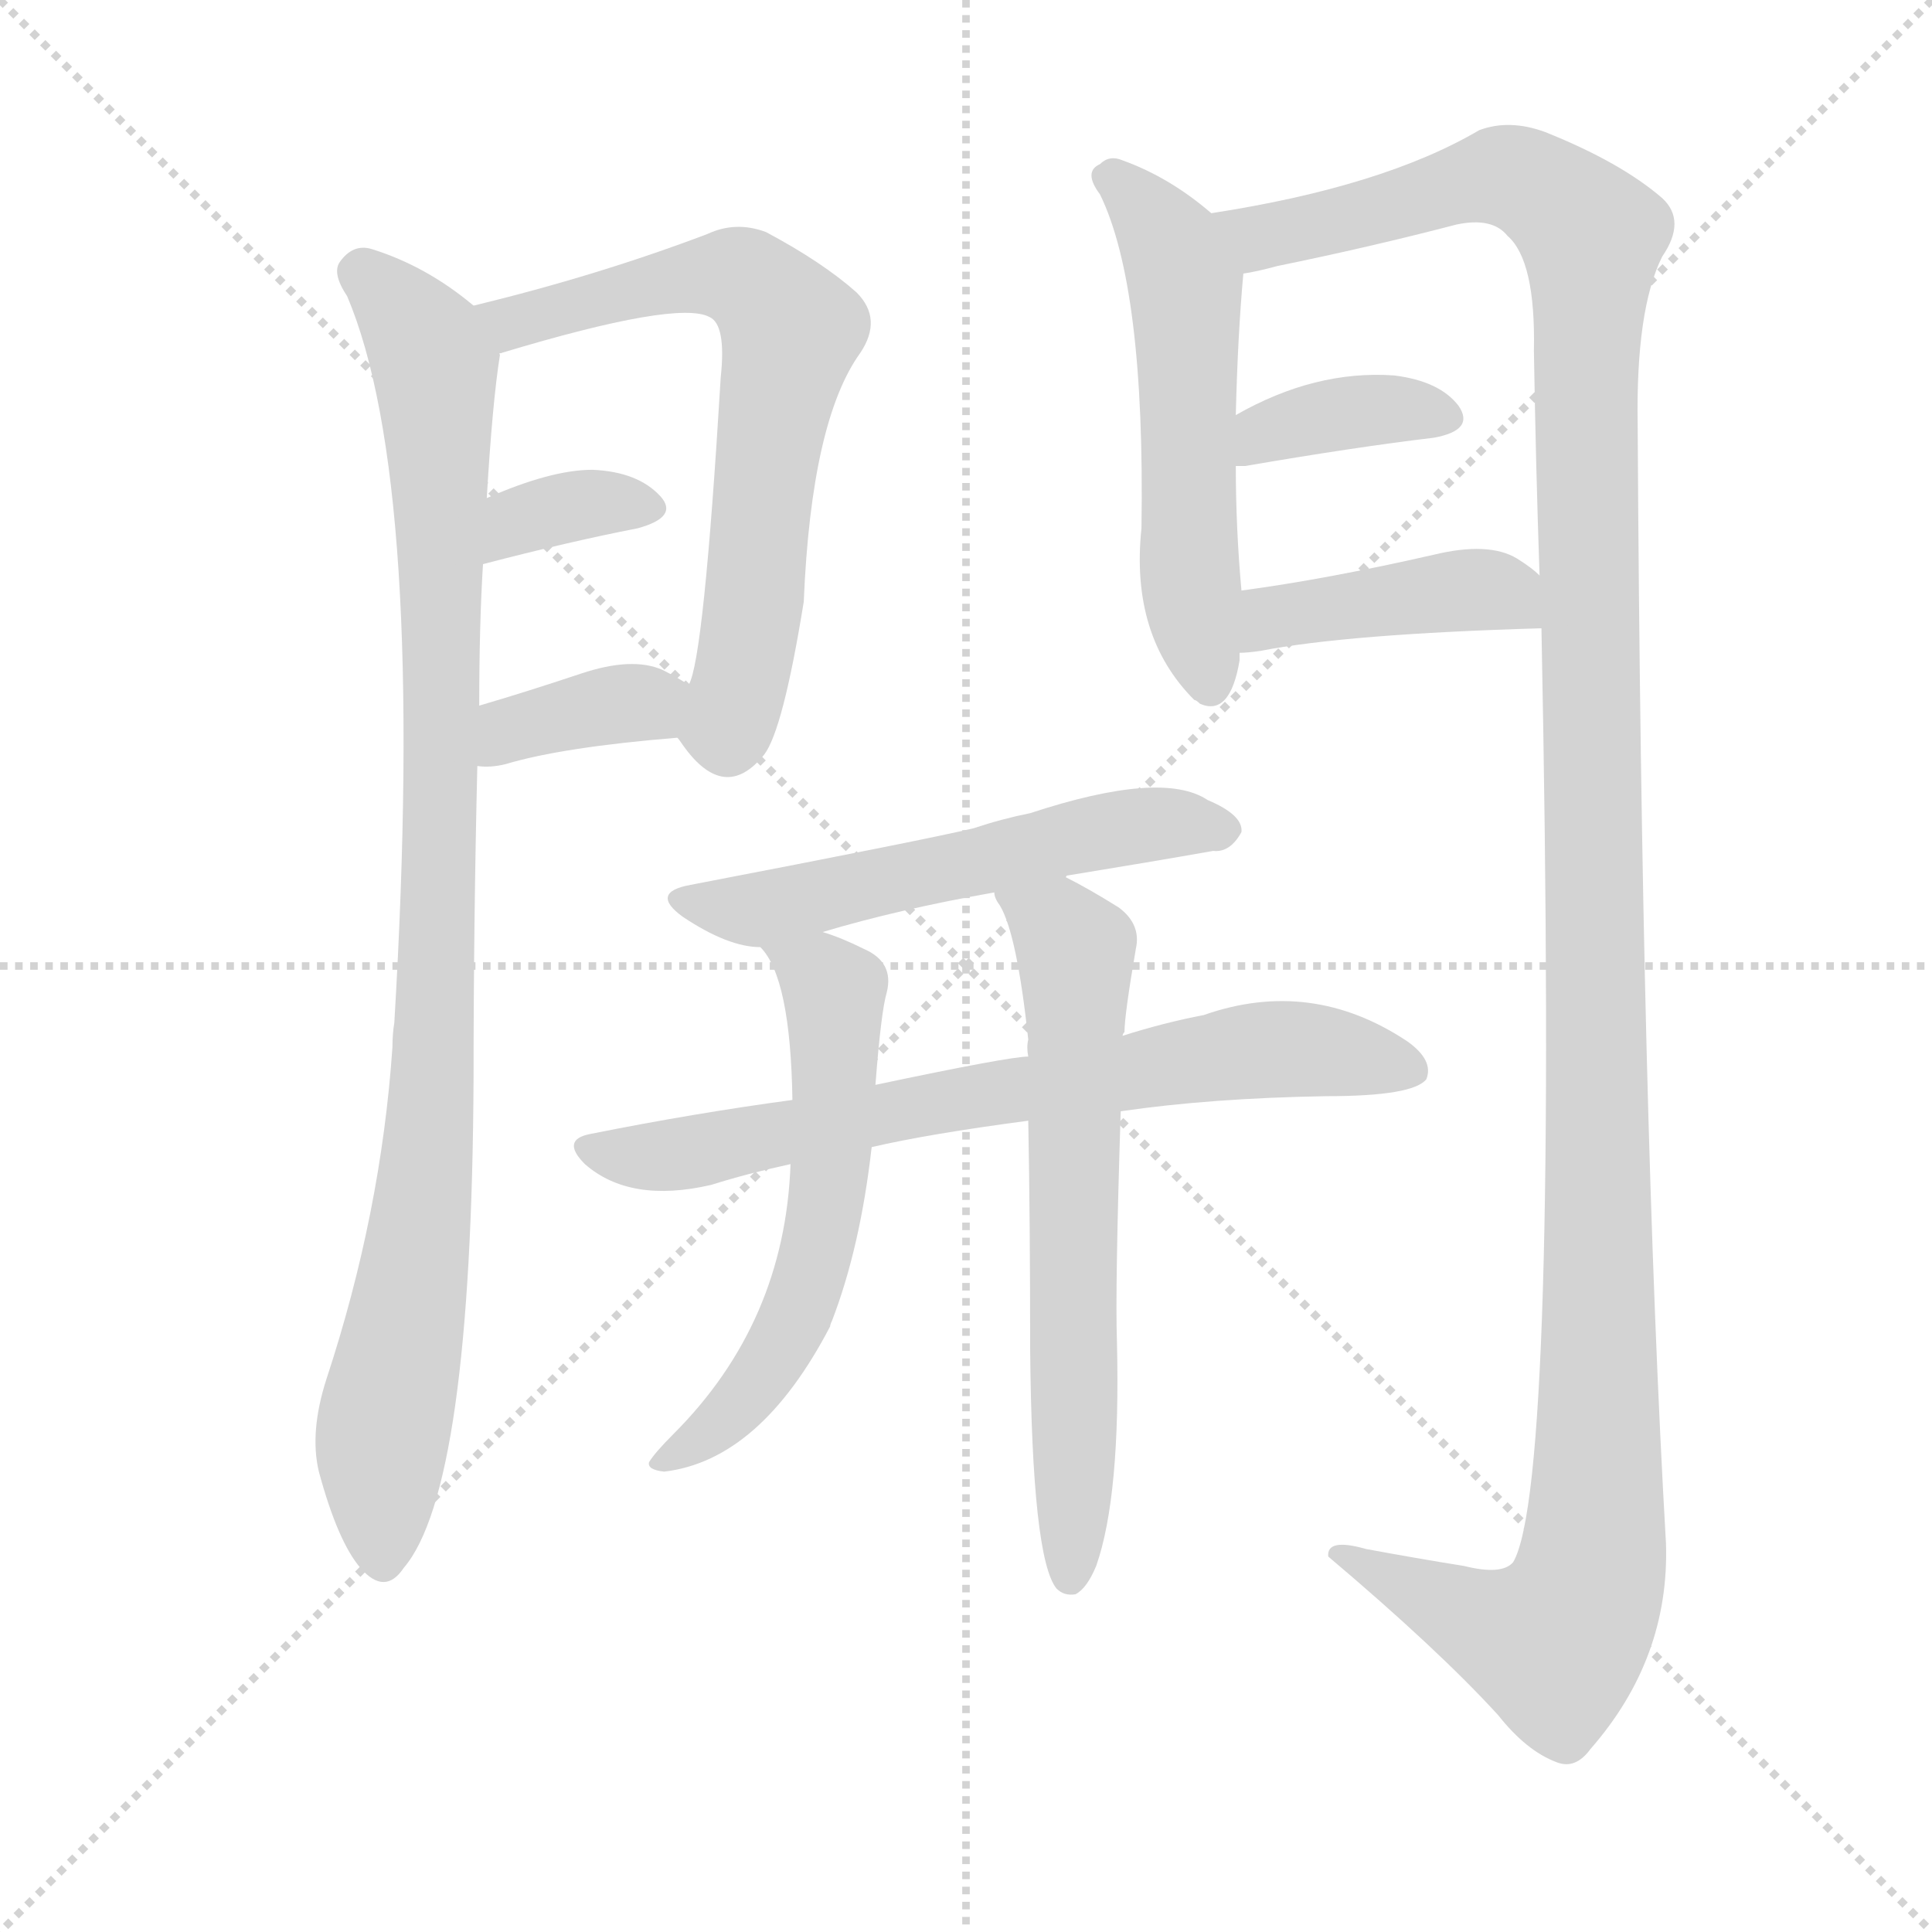 <svg version="1.1" viewBox="0 0 1024 1024" xmlns="http://www.w3.org/2000/svg">
  <g stroke="lightgray" stroke-dasharray="1,1" stroke-width="1" transform="scale(4, 4)">
    <line x1="0" y1="0" x2="256" y2="256"></line>
    <line x1="256" y1="0" x2="0" y2="256"></line>
    <line x1="128" y1="0" x2="128" y2="256"></line>
    <line x1="0" y1="128" x2="256" y2="128"></line>
  </g>
  <g transform="scale(1, -1) translate(0, -900)">
    <style type="text/css">
      
        @keyframes keyframes0 {
          from {
            stroke: blue;
            stroke-dashoffset: 955;
            stroke-width: 128;
          }
          76% {
            animation-timing-function: step-end;
            stroke: blue;
            stroke-dashoffset: 0;
            stroke-width: 128;
          }
          to {
            stroke: white;
            stroke-width: 1024;
          }
        }
        #make-me-a-hanzi-animation-0 {
          animation: keyframes0 1.027s both;
          animation-delay: 0s;
          animation-timing-function: linear;
        }
      
        @keyframes keyframes1 {
          from {
            stroke: blue;
            stroke-dashoffset: 661;
            stroke-width: 128;
          }
          68% {
            animation-timing-function: step-end;
            stroke: blue;
            stroke-dashoffset: 0;
            stroke-width: 128;
          }
          to {
            stroke: white;
            stroke-width: 1024;
          }
        }
        #make-me-a-hanzi-animation-1 {
          animation: keyframes1 0.788s both;
          animation-delay: 1.027s;
          animation-timing-function: linear;
        }
      
        @keyframes keyframes2 {
          from {
            stroke: blue;
            stroke-dashoffset: 346;
            stroke-width: 128;
          }
          53% {
            animation-timing-function: step-end;
            stroke: blue;
            stroke-dashoffset: 0;
            stroke-width: 128;
          }
          to {
            stroke: white;
            stroke-width: 1024;
          }
        }
        #make-me-a-hanzi-animation-2 {
          animation: keyframes2 0.532s both;
          animation-delay: 1.815s;
          animation-timing-function: linear;
        }
      
        @keyframes keyframes3 {
          from {
            stroke: blue;
            stroke-dashoffset: 361;
            stroke-width: 128;
          }
          54% {
            animation-timing-function: step-end;
            stroke: blue;
            stroke-dashoffset: 0;
            stroke-width: 128;
          }
          to {
            stroke: white;
            stroke-width: 1024;
          }
        }
        #make-me-a-hanzi-animation-3 {
          animation: keyframes3 0.544s both;
          animation-delay: 2.347s;
          animation-timing-function: linear;
        }
      
        @keyframes keyframes4 {
          from {
            stroke: blue;
            stroke-dashoffset: 539;
            stroke-width: 128;
          }
          64% {
            animation-timing-function: step-end;
            stroke: blue;
            stroke-dashoffset: 0;
            stroke-width: 128;
          }
          to {
            stroke: white;
            stroke-width: 1024;
          }
        }
        #make-me-a-hanzi-animation-4 {
          animation: keyframes4 0.689s both;
          animation-delay: 2.89s;
          animation-timing-function: linear;
        }
      
        @keyframes keyframes5 {
          from {
            stroke: blue;
            stroke-dashoffset: 1334;
            stroke-width: 128;
          }
          81% {
            animation-timing-function: step-end;
            stroke: blue;
            stroke-dashoffset: 0;
            stroke-width: 128;
          }
          to {
            stroke: white;
            stroke-width: 1024;
          }
        }
        #make-me-a-hanzi-animation-5 {
          animation: keyframes5 1.336s both;
          animation-delay: 3.579s;
          animation-timing-function: linear;
        }
      
        @keyframes keyframes6 {
          from {
            stroke: blue;
            stroke-dashoffset: 368;
            stroke-width: 128;
          }
          55% {
            animation-timing-function: step-end;
            stroke: blue;
            stroke-dashoffset: 0;
            stroke-width: 128;
          }
          to {
            stroke: white;
            stroke-width: 1024;
          }
        }
        #make-me-a-hanzi-animation-6 {
          animation: keyframes6 0.549s both;
          animation-delay: 4.915s;
          animation-timing-function: linear;
        }
      
        @keyframes keyframes7 {
          from {
            stroke: blue;
            stroke-dashoffset: 414;
            stroke-width: 128;
          }
          57% {
            animation-timing-function: step-end;
            stroke: blue;
            stroke-dashoffset: 0;
            stroke-width: 128;
          }
          to {
            stroke: white;
            stroke-width: 1024;
          }
        }
        #make-me-a-hanzi-animation-7 {
          animation: keyframes7 0.587s both;
          animation-delay: 5.464s;
          animation-timing-function: linear;
        }
      
        @keyframes keyframes8 {
          from {
            stroke: blue;
            stroke-dashoffset: 547;
            stroke-width: 128;
          }
          64% {
            animation-timing-function: step-end;
            stroke: blue;
            stroke-dashoffset: 0;
            stroke-width: 128;
          }
          to {
            stroke: white;
            stroke-width: 1024;
          }
        }
        #make-me-a-hanzi-animation-8 {
          animation: keyframes8 0.695s both;
          animation-delay: 6.051s;
          animation-timing-function: linear;
        }
      
        @keyframes keyframes9 {
          from {
            stroke: blue;
            stroke-dashoffset: 699;
            stroke-width: 128;
          }
          69% {
            animation-timing-function: step-end;
            stroke: blue;
            stroke-dashoffset: 0;
            stroke-width: 128;
          }
          to {
            stroke: white;
            stroke-width: 1024;
          }
        }
        #make-me-a-hanzi-animation-9 {
          animation: keyframes9 0.819s both;
          animation-delay: 6.746s;
          animation-timing-function: linear;
        }
      
        @keyframes keyframes10 {
          from {
            stroke: blue;
            stroke-dashoffset: 578;
            stroke-width: 128;
          }
          65% {
            animation-timing-function: step-end;
            stroke: blue;
            stroke-dashoffset: 0;
            stroke-width: 128;
          }
          to {
            stroke: white;
            stroke-width: 1024;
          }
        }
        #make-me-a-hanzi-animation-10 {
          animation: keyframes10 0.72s both;
          animation-delay: 7.565s;
          animation-timing-function: linear;
        }
      
        @keyframes keyframes11 {
          from {
            stroke: blue;
            stroke-dashoffset: 636;
            stroke-width: 128;
          }
          67% {
            animation-timing-function: step-end;
            stroke: blue;
            stroke-dashoffset: 0;
            stroke-width: 128;
          }
          to {
            stroke: white;
            stroke-width: 1024;
          }
        }
        #make-me-a-hanzi-animation-11 {
          animation: keyframes11 0.768s both;
          animation-delay: 8.285s;
          animation-timing-function: linear;
        }
      
    </style>
    
      <path d="M 251 738 Q 226 759 197 768 Q 187 771 180 761 Q 176 755 184 743 Q 226 644 209 358 Q 208 352 208 345 Q 202 257 173 169 Q 164 141 169 120 Q 179 83 191 69 Q 204 54 214 69 Q 250 111 251 329 Q 251 411 253 494 L 254 526 Q 254 569 256 601 L 258 636 Q 261 687 265 712 Q 264 713 266 713 C 268 725 268 725 251 738 Z" fill="lightgray"></path>
    
      <path d="M 359 509 Q 360 508 362 505 Q 384 474 405 500 Q 415 513 426 581 Q 430 677 456 713 Q 468 731 454 745 Q 436 761 406 777 Q 390 783 375 776 Q 317 754 251 738 C 222 731 237 705 266 713 Q 359 741 376 732 Q 385 728 382 700 Q 373 550 365 537 C 358 511 358 511 359 509 Z" fill="lightgray"></path>
    
      <path d="M 256 601 Q 302 613 338 620 Q 360 626 350 637 Q 338 650 314 651 Q 292 651 258 636 C 230 624 227 593 256 601 Z" fill="lightgray"></path>
    
      <path d="M 253 494 Q 260 493 268 495 Q 298 504 359 509 C 389 512 390 521 365 537 Q 359 541 351 545 Q 335 552 308 543 Q 278 533 254 526 C 225 518 223 496 253 494 Z" fill="lightgray"></path>
    
      <path d="M 642 787 Q 620 806 595 815 Q 588 818 583 813 Q 574 809 583 797 Q 607 748 605 620 Q 599 563 633 529 Q 634 529 636 527 Q 652 520 657 550 Q 657 551 657 554 L 658 587 Q 655 620 655 653 L 655 680 Q 656 722 659 755 C 660 772 660 772 642 787 Z" fill="lightgray"></path>
    
      <path d="M 817 567 Q 826 113 802 72 Q 796 65 776 70 Q 751 74 724 79 Q 703 85 704 75 Q 762 26 794 -9 Q 809 -28 825 -34 Q 835 -38 843 -27 Q 885 21 883 82 Q 870 308 868 675 Q 867 736 881 764 Q 894 783 881 795 Q 859 814 819 830 Q 800 837 784 831 Q 733 801 642 787 C 612 782 630 749 659 755 Q 666 756 677 759 Q 726 769 772 781 Q 791 785 799 775 Q 814 762 813 714 Q 814 653 816 595 L 817 567 Z" fill="lightgray"></path>
    
      <path d="M 655 653 Q 656 653 660 653 Q 718 663 760 668 Q 782 672 773 685 Q 763 698 739 701 Q 697 704 655 680 C 629 665 625 653 655 653 Z" fill="lightgray"></path>
    
      <path d="M 657 554 Q 661 554 668 555 Q 714 564 817 567 C 847 568 839 575 816 595 Q 812 599 804 604 Q 789 613 760 606 Q 703 593 658 587 C 628 583 627 552 657 554 Z" fill="lightgray"></path>
    
      <path d="M 565 435 Q 565 436 566 436 Q 609 443 643 449 Q 652 448 658 459 Q 659 468 640 476 Q 616 492 546 469 Q 531 466 516 461 Q 491 455 366 431 Q 344 427 362 414 Q 386 398 403 398 L 436 406 Q 476 418 527 427 L 565 435 Z" fill="lightgray"></path>
    
      <path d="M 594 311 Q 642 318 703 319 Q 749 319 756 328 Q 760 338 746 348 Q 695 382 638 362 Q 617 358 595 351 L 545 340 Q 535 340 464 325 L 420 317 Q 368 310 313 299 Q 297 296 310 283 Q 334 262 377 272 Q 396 278 419 283 L 462 292 Q 492 299 545 306 L 594 311 Z" fill="lightgray"></path>
    
      <path d="M 403 398 Q 419 382 420 317 L 419 283 Q 416 199 357 140 Q 347 130 344 125 Q 343 121 352 120 Q 403 126 440 197 Q 440 198 441 200 Q 456 239 462 292 L 464 325 Q 467 364 470 374 Q 474 390 458 397 Q 446 403 436 406 C 408 416 386 423 403 398 Z" fill="lightgray"></path>
    
      <path d="M 545 306 Q 546 254 546 185 Q 547 74 560 58 Q 564 54 570 55 Q 576 58 581 70 Q 594 107 592 189 Q 591 217 594 311 L 595 351 Q 595 352 596 353 Q 596 362 602 397 Q 605 410 593 419 Q 577 429 565 435 C 539 449 515 454 527 427 Q 527 424 530 420 Q 539 405 545 349 Q 544 345 545 340 L 545 306 Z" fill="lightgray"></path>
    
    
      <clipPath id="make-me-a-hanzi-clip-0">
        <path d="M 251 738 Q 226 759 197 768 Q 187 771 180 761 Q 176 755 184 743 Q 226 644 209 358 Q 208 352 208 345 Q 202 257 173 169 Q 164 141 169 120 Q 179 83 191 69 Q 204 54 214 69 Q 250 111 251 329 Q 251 411 253 494 L 254 526 Q 254 569 256 601 L 258 636 Q 261 687 265 712 Q 264 713 266 713 C 268 725 268 725 251 738 Z"></path>
      </clipPath>
      <path clip-path="url(#make-me-a-hanzi-clip-0)" d="M 191 756 L 218 729 L 230 707 L 234 620 L 230 317 L 202 136 L 203 74" fill="none" id="make-me-a-hanzi-animation-0" stroke-dasharray="827 1654" stroke-linecap="round"></path>
    
      <clipPath id="make-me-a-hanzi-clip-1">
        <path d="M 359 509 Q 360 508 362 505 Q 384 474 405 500 Q 415 513 426 581 Q 430 677 456 713 Q 468 731 454 745 Q 436 761 406 777 Q 390 783 375 776 Q 317 754 251 738 C 222 731 237 705 266 713 Q 359 741 376 732 Q 385 728 382 700 Q 373 550 365 537 C 358 511 358 511 359 509 Z"></path>
      </clipPath>
      <path clip-path="url(#make-me-a-hanzi-clip-1)" d="M 260 735 L 277 729 L 347 750 L 388 754 L 410 739 L 419 725 L 392 537 L 385 514 L 370 514" fill="none" id="make-me-a-hanzi-animation-1" stroke-dasharray="533 1066" stroke-linecap="round"></path>
    
      <clipPath id="make-me-a-hanzi-clip-2">
        <path d="M 256 601 Q 302 613 338 620 Q 360 626 350 637 Q 338 650 314 651 Q 292 651 258 636 C 230 624 227 593 256 601 Z"></path>
      </clipPath>
      <path clip-path="url(#make-me-a-hanzi-clip-2)" d="M 263 606 L 269 618 L 287 628 L 310 633 L 342 630" fill="none" id="make-me-a-hanzi-animation-2" stroke-dasharray="218 436" stroke-linecap="round"></path>
    
      <clipPath id="make-me-a-hanzi-clip-3">
        <path d="M 253 494 Q 260 493 268 495 Q 298 504 359 509 C 389 512 390 521 365 537 Q 359 541 351 545 Q 335 552 308 543 Q 278 533 254 526 C 225 518 223 496 253 494 Z"></path>
      </clipPath>
      <path clip-path="url(#make-me-a-hanzi-clip-3)" d="M 260 499 L 278 516 L 357 531" fill="none" id="make-me-a-hanzi-animation-3" stroke-dasharray="233 466" stroke-linecap="round"></path>
    
      <clipPath id="make-me-a-hanzi-clip-4">
        <path d="M 642 787 Q 620 806 595 815 Q 588 818 583 813 Q 574 809 583 797 Q 607 748 605 620 Q 599 563 633 529 Q 634 529 636 527 Q 652 520 657 550 Q 657 551 657 554 L 658 587 Q 655 620 655 653 L 655 680 Q 656 722 659 755 C 660 772 660 772 642 787 Z"></path>
      </clipPath>
      <path clip-path="url(#make-me-a-hanzi-clip-4)" d="M 587 805 L 614 779 L 628 748 L 630 595 L 641 538" fill="none" id="make-me-a-hanzi-animation-4" stroke-dasharray="411 822" stroke-linecap="round"></path>
    
      <clipPath id="make-me-a-hanzi-clip-5">
        <path d="M 817 567 Q 826 113 802 72 Q 796 65 776 70 Q 751 74 724 79 Q 703 85 704 75 Q 762 26 794 -9 Q 809 -28 825 -34 Q 835 -38 843 -27 Q 885 21 883 82 Q 870 308 868 675 Q 867 736 881 764 Q 894 783 881 795 Q 859 814 819 830 Q 800 837 784 831 Q 733 801 642 787 C 612 782 630 749 659 755 Q 666 756 677 759 Q 726 769 772 781 Q 791 785 799 775 Q 814 762 813 714 Q 814 653 816 595 L 817 567 Z"></path>
      </clipPath>
      <path clip-path="url(#make-me-a-hanzi-clip-5)" d="M 651 785 L 661 777 L 681 776 L 795 807 L 815 800 L 843 772 L 848 189 L 844 71 L 824 29 L 793 36 L 714 72" fill="none" id="make-me-a-hanzi-animation-5" stroke-dasharray="1206 2412" stroke-linecap="round"></path>
    
      <clipPath id="make-me-a-hanzi-clip-6">
        <path d="M 655 653 Q 656 653 660 653 Q 718 663 760 668 Q 782 672 773 685 Q 763 698 739 701 Q 697 704 655 680 C 629 665 625 653 655 653 Z"></path>
      </clipPath>
      <path clip-path="url(#make-me-a-hanzi-clip-6)" d="M 658 660 L 671 671 L 695 678 L 743 684 L 764 678" fill="none" id="make-me-a-hanzi-animation-6" stroke-dasharray="240 480" stroke-linecap="round"></path>
    
      <clipPath id="make-me-a-hanzi-clip-7">
        <path d="M 657 554 Q 661 554 668 555 Q 714 564 817 567 C 847 568 839 575 816 595 Q 812 599 804 604 Q 789 613 760 606 Q 703 593 658 587 C 628 583 627 552 657 554 Z"></path>
      </clipPath>
      <path clip-path="url(#make-me-a-hanzi-clip-7)" d="M 662 559 L 674 573 L 772 587 L 798 586 L 807 574" fill="none" id="make-me-a-hanzi-animation-7" stroke-dasharray="286 572" stroke-linecap="round"></path>
    
      <clipPath id="make-me-a-hanzi-clip-8">
        <path d="M 565 435 Q 565 436 566 436 Q 609 443 643 449 Q 652 448 658 459 Q 659 468 640 476 Q 616 492 546 469 Q 531 466 516 461 Q 491 455 366 431 Q 344 427 362 414 Q 386 398 403 398 L 436 406 Q 476 418 527 427 L 565 435 Z"></path>
      </clipPath>
      <path clip-path="url(#make-me-a-hanzi-clip-8)" d="M 363 423 L 400 418 L 582 460 L 649 460" fill="none" id="make-me-a-hanzi-animation-8" stroke-dasharray="419 838" stroke-linecap="round"></path>
    
      <clipPath id="make-me-a-hanzi-clip-9">
        <path d="M 594 311 Q 642 318 703 319 Q 749 319 756 328 Q 760 338 746 348 Q 695 382 638 362 Q 617 358 595 351 L 545 340 Q 535 340 464 325 L 420 317 Q 368 310 313 299 Q 297 296 310 283 Q 334 262 377 272 Q 396 278 419 283 L 462 292 Q 492 299 545 306 L 594 311 Z"></path>
      </clipPath>
      <path clip-path="url(#make-me-a-hanzi-clip-9)" d="M 312 291 L 353 287 L 666 344 L 749 333" fill="none" id="make-me-a-hanzi-animation-9" stroke-dasharray="571 1142" stroke-linecap="round"></path>
    
      <clipPath id="make-me-a-hanzi-clip-10">
        <path d="M 403 398 Q 419 382 420 317 L 419 283 Q 416 199 357 140 Q 347 130 344 125 Q 343 121 352 120 Q 403 126 440 197 Q 440 198 441 200 Q 456 239 462 292 L 464 325 Q 467 364 470 374 Q 474 390 458 397 Q 446 403 436 406 C 408 416 386 423 403 398 Z"></path>
      </clipPath>
      <path clip-path="url(#make-me-a-hanzi-clip-10)" d="M 409 397 L 442 375 L 441 286 L 430 226 L 403 169 L 376 141 L 350 125" fill="none" id="make-me-a-hanzi-animation-10" stroke-dasharray="450 900" stroke-linecap="round"></path>
    
      <clipPath id="make-me-a-hanzi-clip-11">
        <path d="M 545 306 Q 546 254 546 185 Q 547 74 560 58 Q 564 54 570 55 Q 576 58 581 70 Q 594 107 592 189 Q 591 217 594 311 L 595 351 Q 595 352 596 353 Q 596 362 602 397 Q 605 410 593 419 Q 577 429 565 435 C 539 449 515 454 527 427 Q 527 424 530 420 Q 539 405 545 349 Q 544 345 545 340 L 545 306 Z"></path>
      </clipPath>
      <path clip-path="url(#make-me-a-hanzi-clip-11)" d="M 534 426 L 561 409 L 571 392 L 567 64" fill="none" id="make-me-a-hanzi-animation-11" stroke-dasharray="508 1016" stroke-linecap="round"></path>
    
  </g>
</svg>